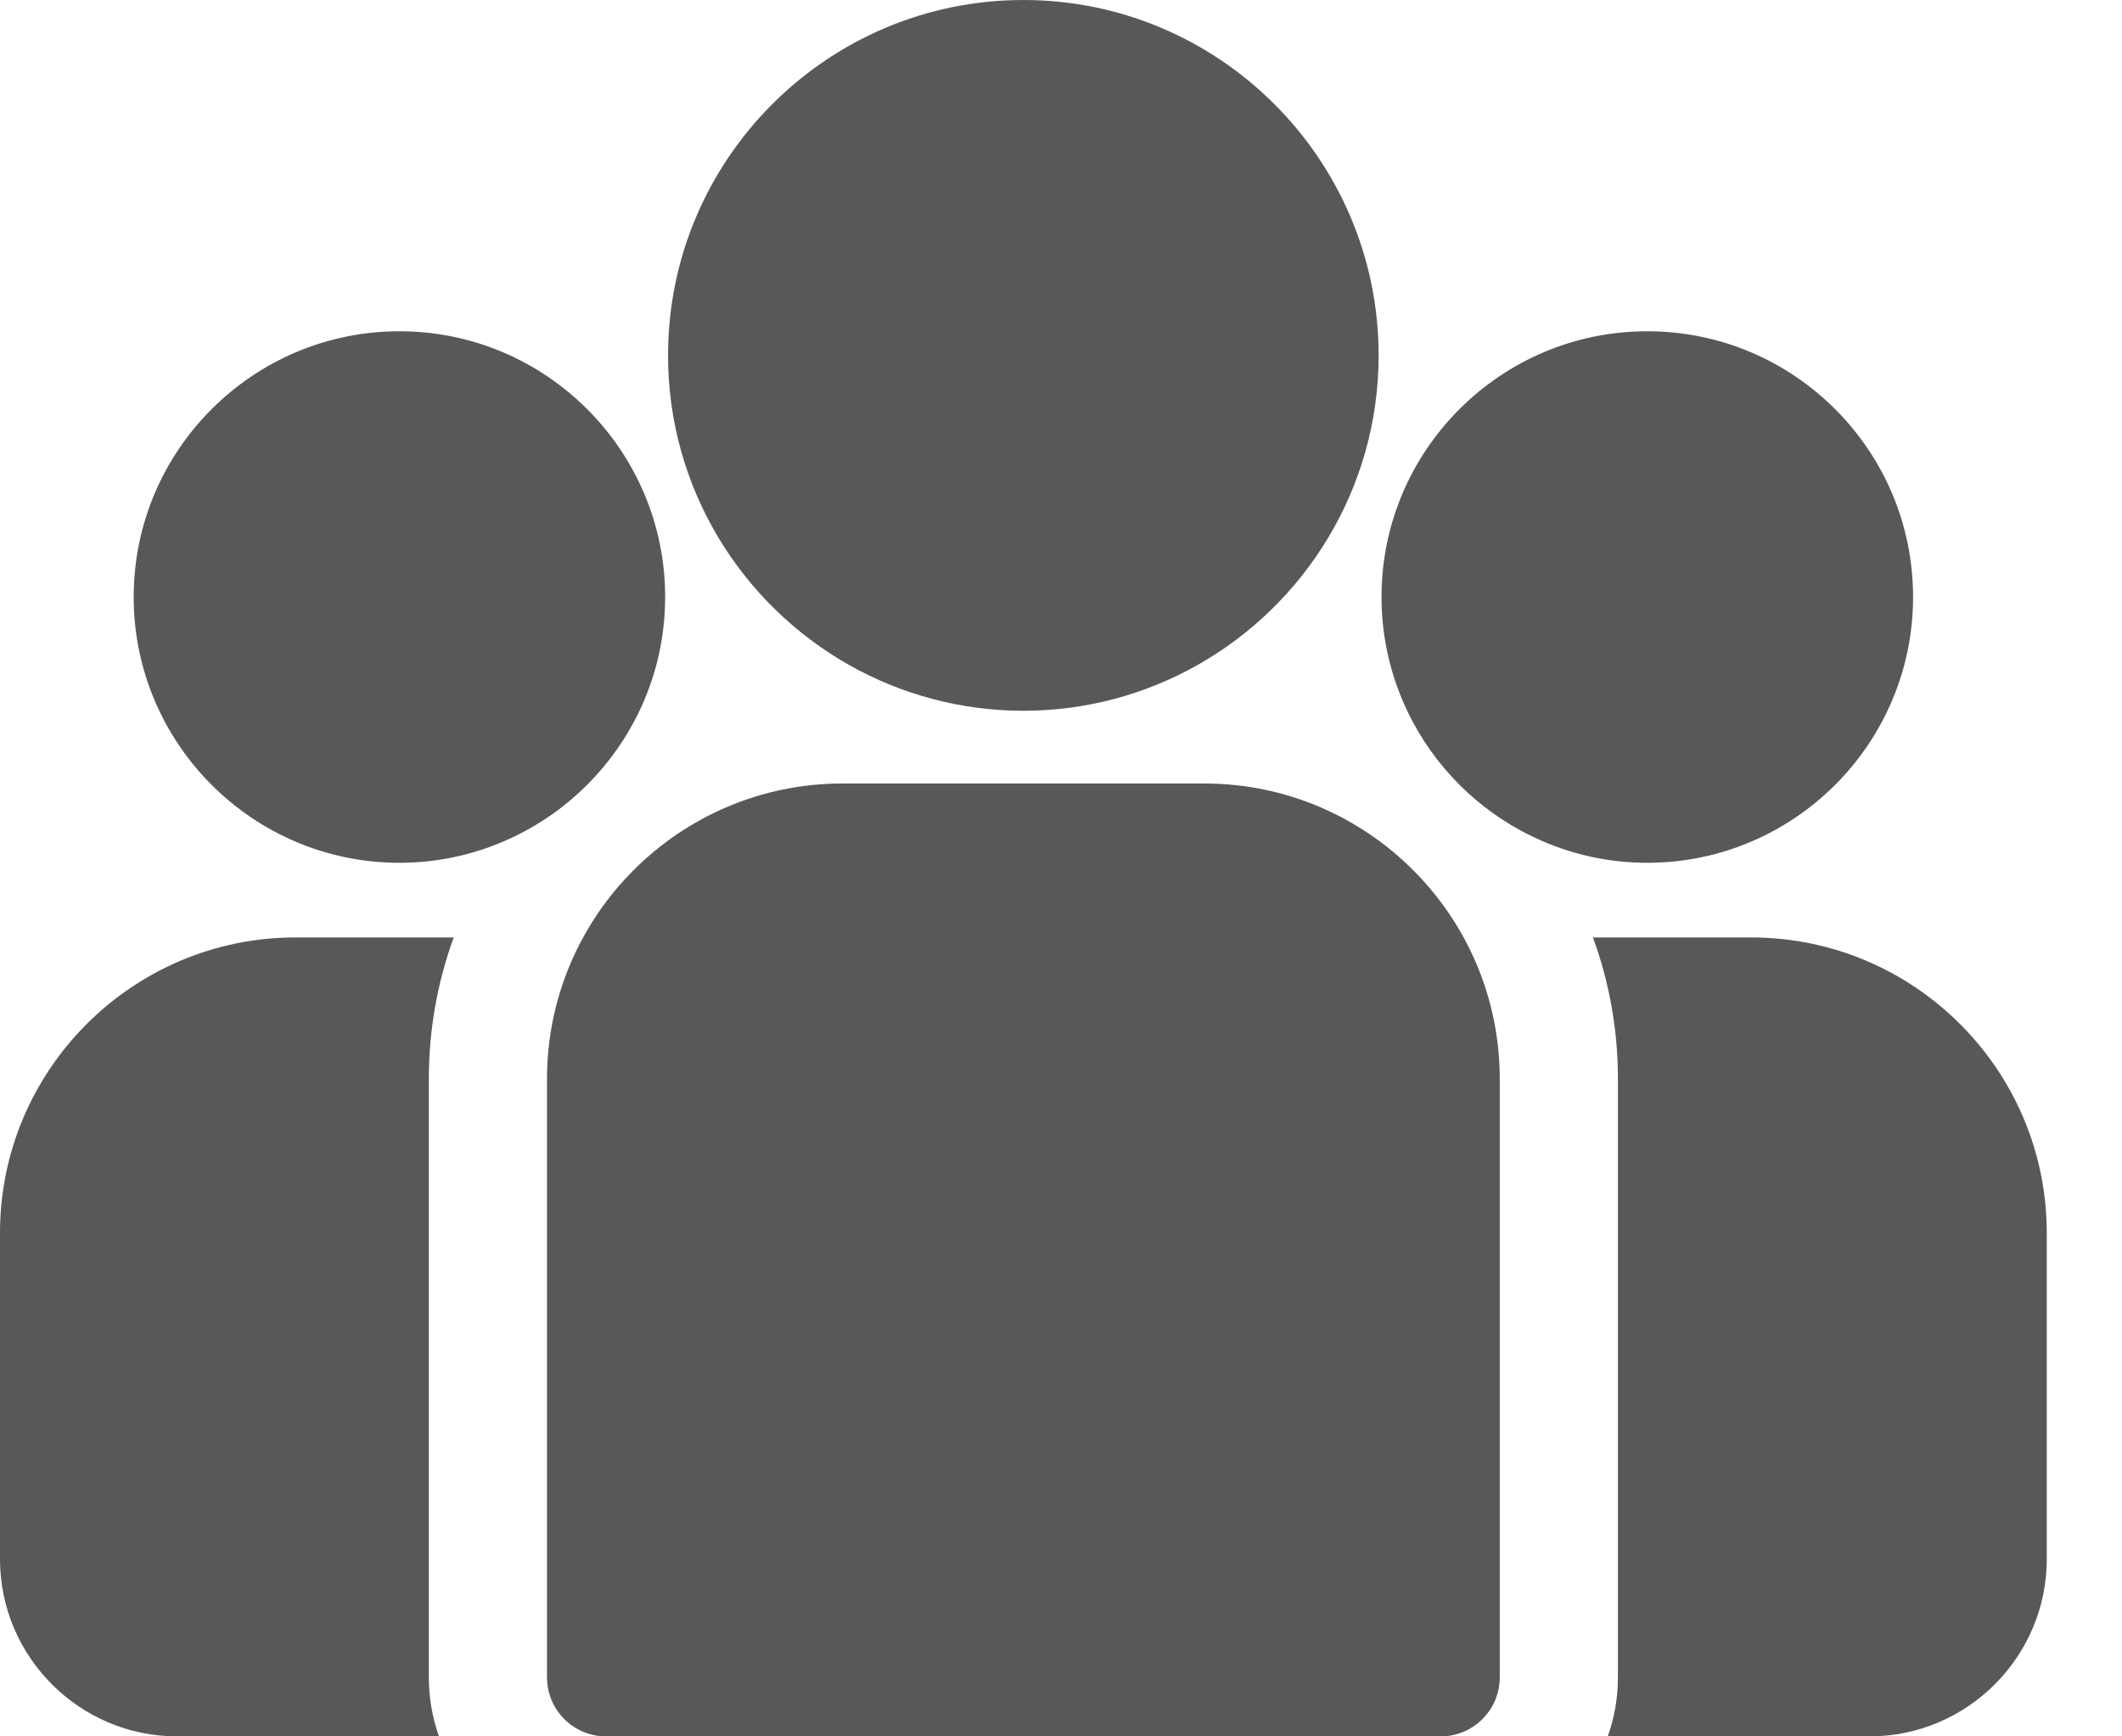 <svg width="22" height="18" viewBox="0 0 22 18" fill="none" xmlns="http://www.w3.org/2000/svg">
<path d="M18.156 9.718H16.515C16.683 10.176 16.774 10.67 16.774 11.185V17.387C16.774 17.602 16.737 17.808 16.669 18H19.382C20.395 18 21.22 17.175 21.22 16.162V12.781C21.22 11.092 19.845 9.718 18.156 9.718Z" fill="#585858"/>
<path d="M4.446 11.185C4.446 10.67 4.537 10.176 4.704 9.718H3.063C1.374 9.718 0 11.092 0 12.781V16.162C0 17.175 0.824 18 1.838 18H4.551C4.483 17.808 4.446 17.602 4.446 17.387V11.185Z" fill="#585858"/>
<path d="M12.486 8.122H8.734C7.045 8.122 5.671 9.496 5.671 11.185V17.387C5.671 17.726 5.945 18 6.284 18H14.936C15.274 18 15.549 17.726 15.549 17.387V11.185C15.549 9.496 14.175 8.122 12.486 8.122Z" fill="#585858"/>
<path d="M10.61 0C8.578 0 6.926 1.653 6.926 3.684C6.926 5.062 7.686 6.265 8.809 6.897C9.342 7.196 9.956 7.368 10.61 7.368C11.263 7.368 11.877 7.196 12.41 6.897C13.533 6.265 14.293 5.062 14.293 3.684C14.293 1.653 12.641 0 10.61 0Z" fill="#585858"/>
<path d="M4.141 3.434C2.622 3.434 1.386 4.669 1.386 6.189C1.386 7.708 2.622 8.944 4.141 8.944C4.526 8.944 4.893 8.864 5.227 8.72C5.803 8.472 6.278 8.033 6.572 7.483C6.779 7.097 6.896 6.656 6.896 6.189C6.896 4.67 5.66 3.434 4.141 3.434Z" fill="#585858"/>
<path d="M17.078 3.434C15.559 3.434 14.323 4.669 14.323 6.189C14.323 6.656 14.441 7.097 14.647 7.483C14.941 8.033 15.416 8.472 15.993 8.72C16.326 8.864 16.693 8.944 17.078 8.944C18.598 8.944 19.834 7.708 19.834 6.189C19.834 4.669 18.598 3.434 17.078 3.434Z" fill="#585858"/>
</svg>

